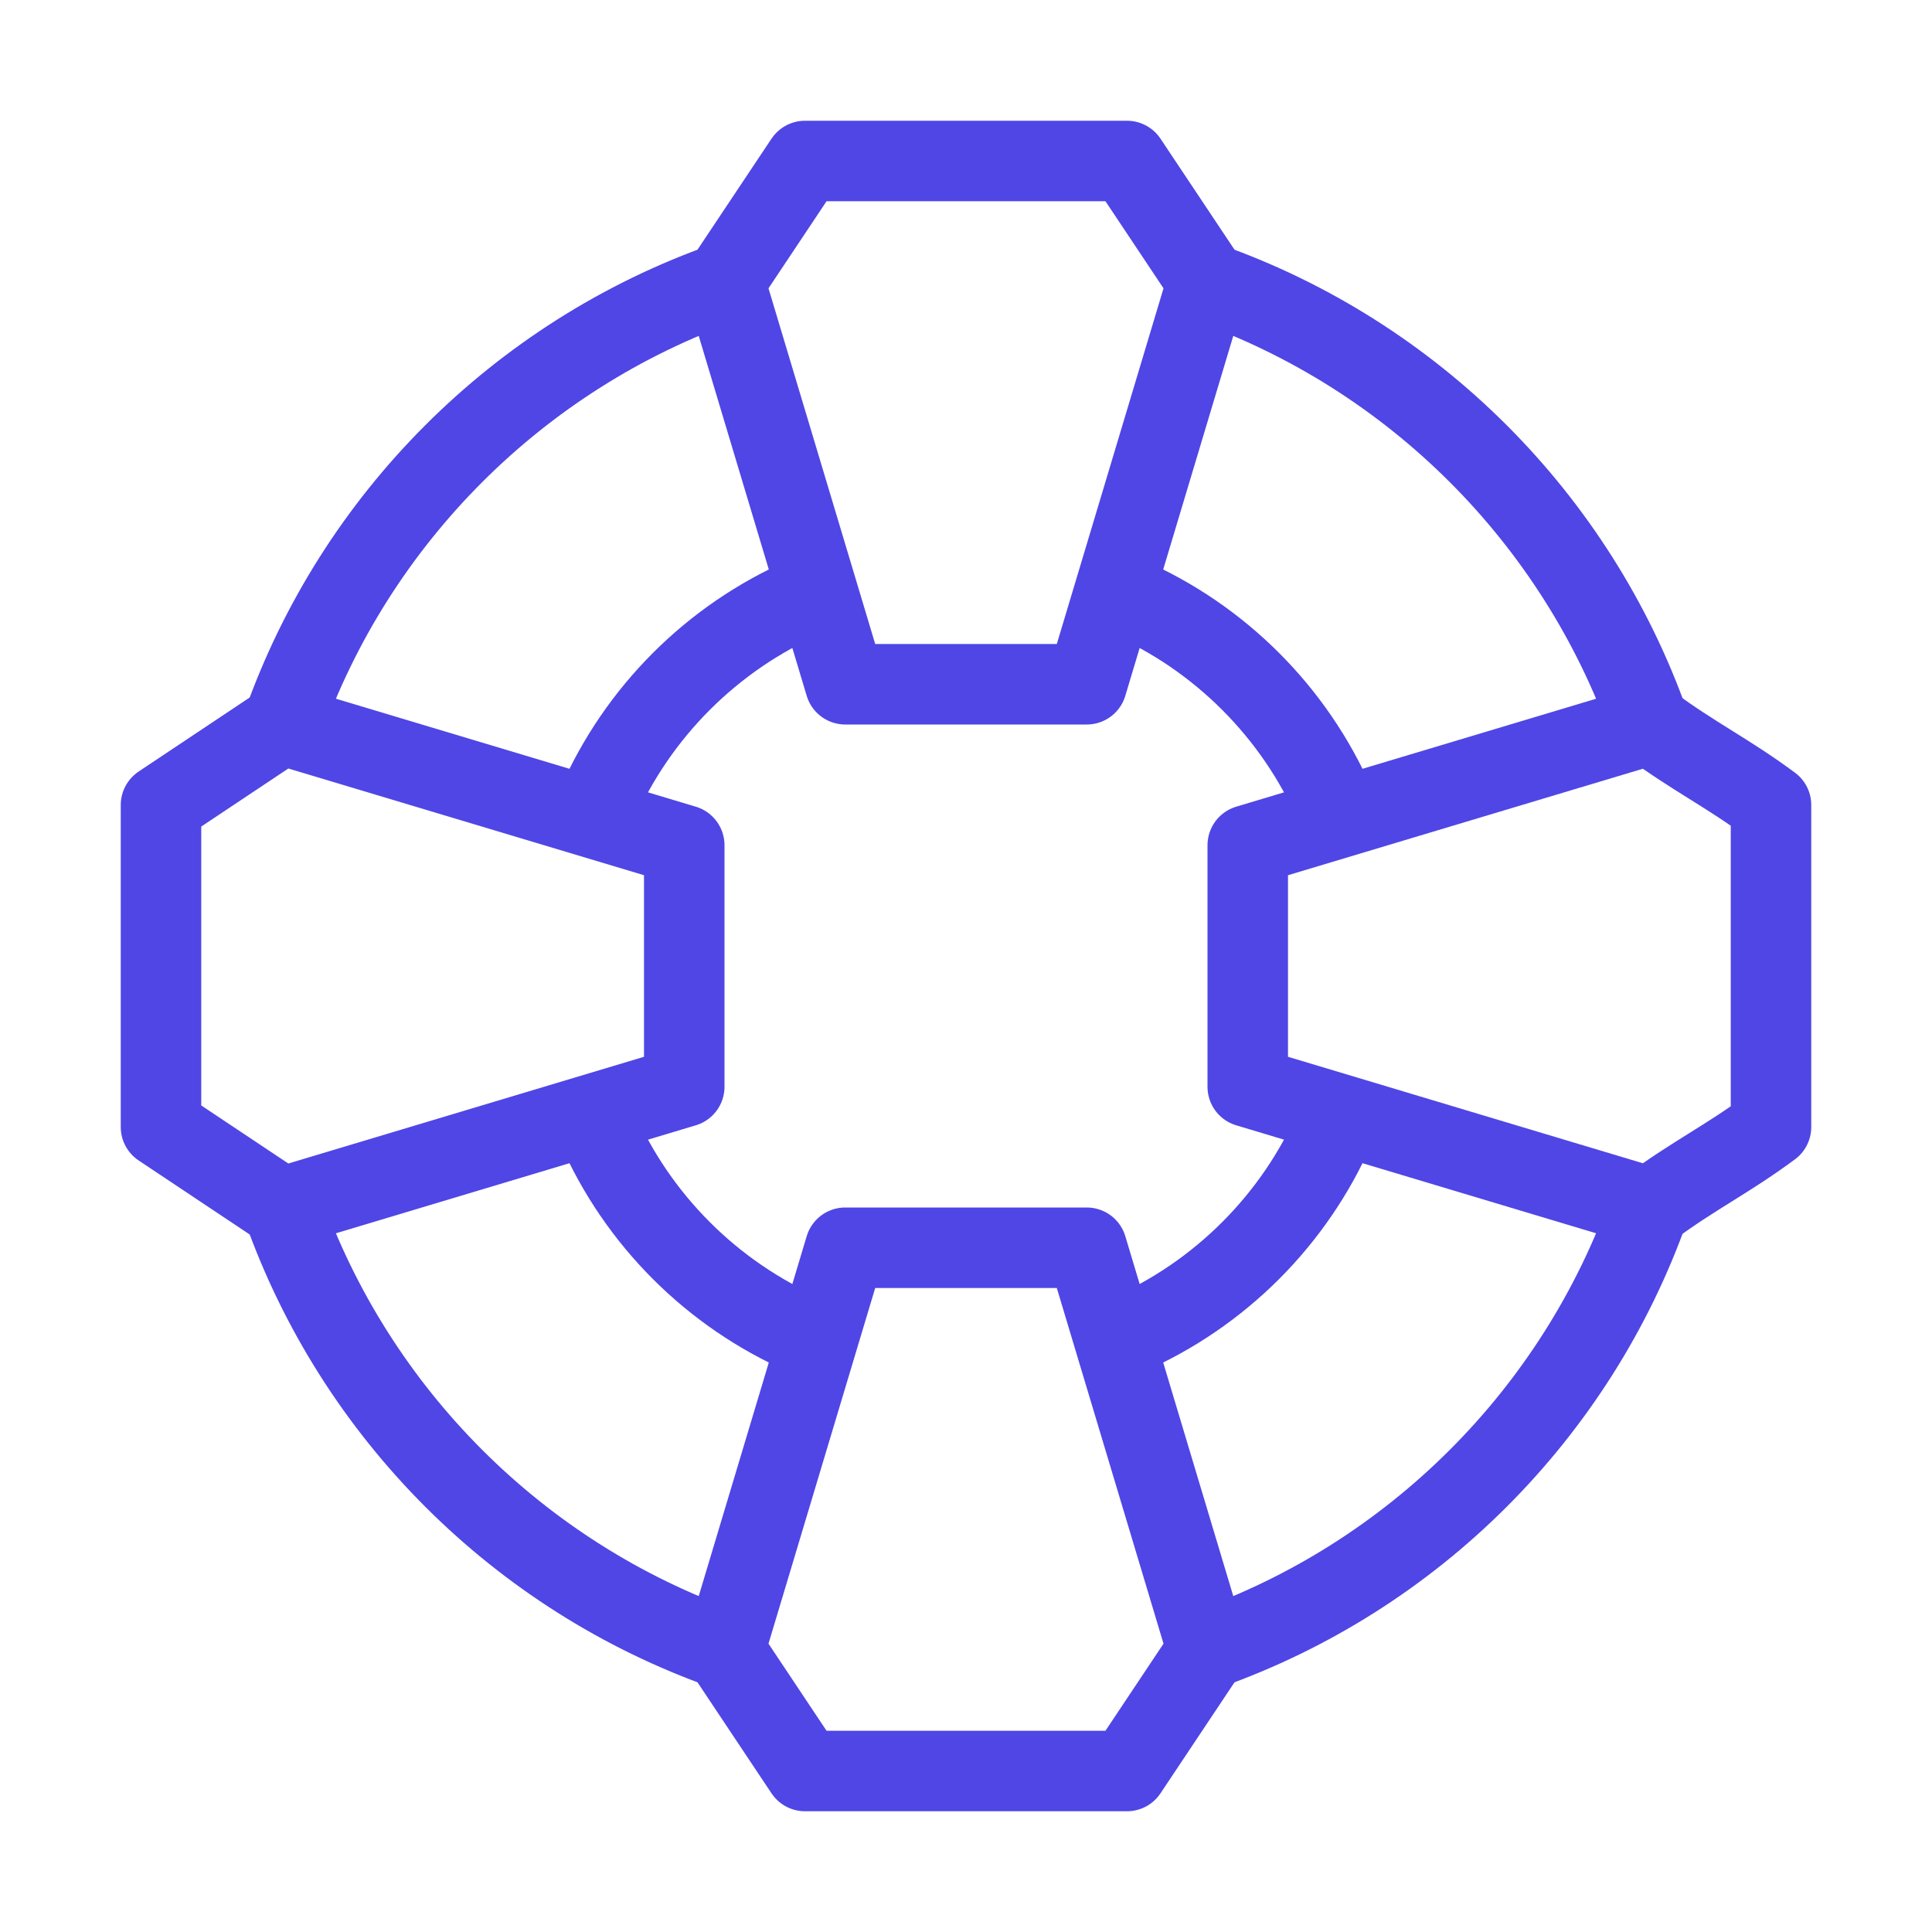 <?xml version="1.0" encoding="UTF-8"?><svg width="38" height="38" viewBox="0 0 48 48" fill="none" xmlns="http://www.w3.org/2000/svg"><path d="M28 33.168C30.307 32.16 32.16 30.307 33.168 28" stroke="#4f46e5" stroke-width="2" stroke-linecap="round"/><path d="M14.832 28C15.84 30.307 17.693 32.16 20 33.168" stroke="#4f46e5" stroke-width="2" stroke-linecap="round"/><path d="M20 14.832C17.693 15.84 15.84 17.693 14.832 20" stroke="#4f46e5" stroke-width="2" stroke-linecap="round"/><path d="M28 14.832C30.307 15.84 32.16 17.693 33.168 20" stroke="#4f46e5" stroke-width="2" stroke-linecap="round"/><path d="M30 40.976C35.114 39.168 39.168 35.114 40.976 30" stroke="#4f46e5" stroke-width="2" stroke-linecap="round"/><path d="M7.024 30C8.832 35.114 12.886 39.168 18 40.976" stroke="#4f46e5" stroke-width="2" stroke-linecap="round"/><path d="M18 7.024C12.886 8.832 8.832 12.886 7.024 18" stroke="#4f46e5" stroke-width="2" stroke-linecap="round"/><path d="M30 7.024C35.114 8.832 39.168 12.886 40.976 18" stroke="#4f46e5" stroke-width="2" stroke-linecap="round"/><path d="M27 17H21L18 7L20 4H28L30 7L27 17Z" fill="none" stroke="#4f46e5" stroke-width="2" stroke-miterlimit="2" stroke-linejoin="round"/><path d="M17 21V27L7 30L4 28L4 20L7 18L17 21Z" fill="none" stroke="#4f46e5" stroke-width="2" stroke-miterlimit="2" stroke-linejoin="round"/><path d="M21 31H27L30 41L28 44H20L18 41L21 31Z" fill="none" stroke="#4f46e5" stroke-width="2" stroke-miterlimit="2" stroke-linejoin="round"/><path d="M31 27V21L41 18C42.08 18.8 42.92 19.2 44 20V28C42.92 28.8 42.08 29.2 41 30L31 27Z" fill="none" stroke="#4f46e5" stroke-width="2" stroke-miterlimit="2" stroke-linejoin="round"/></svg>